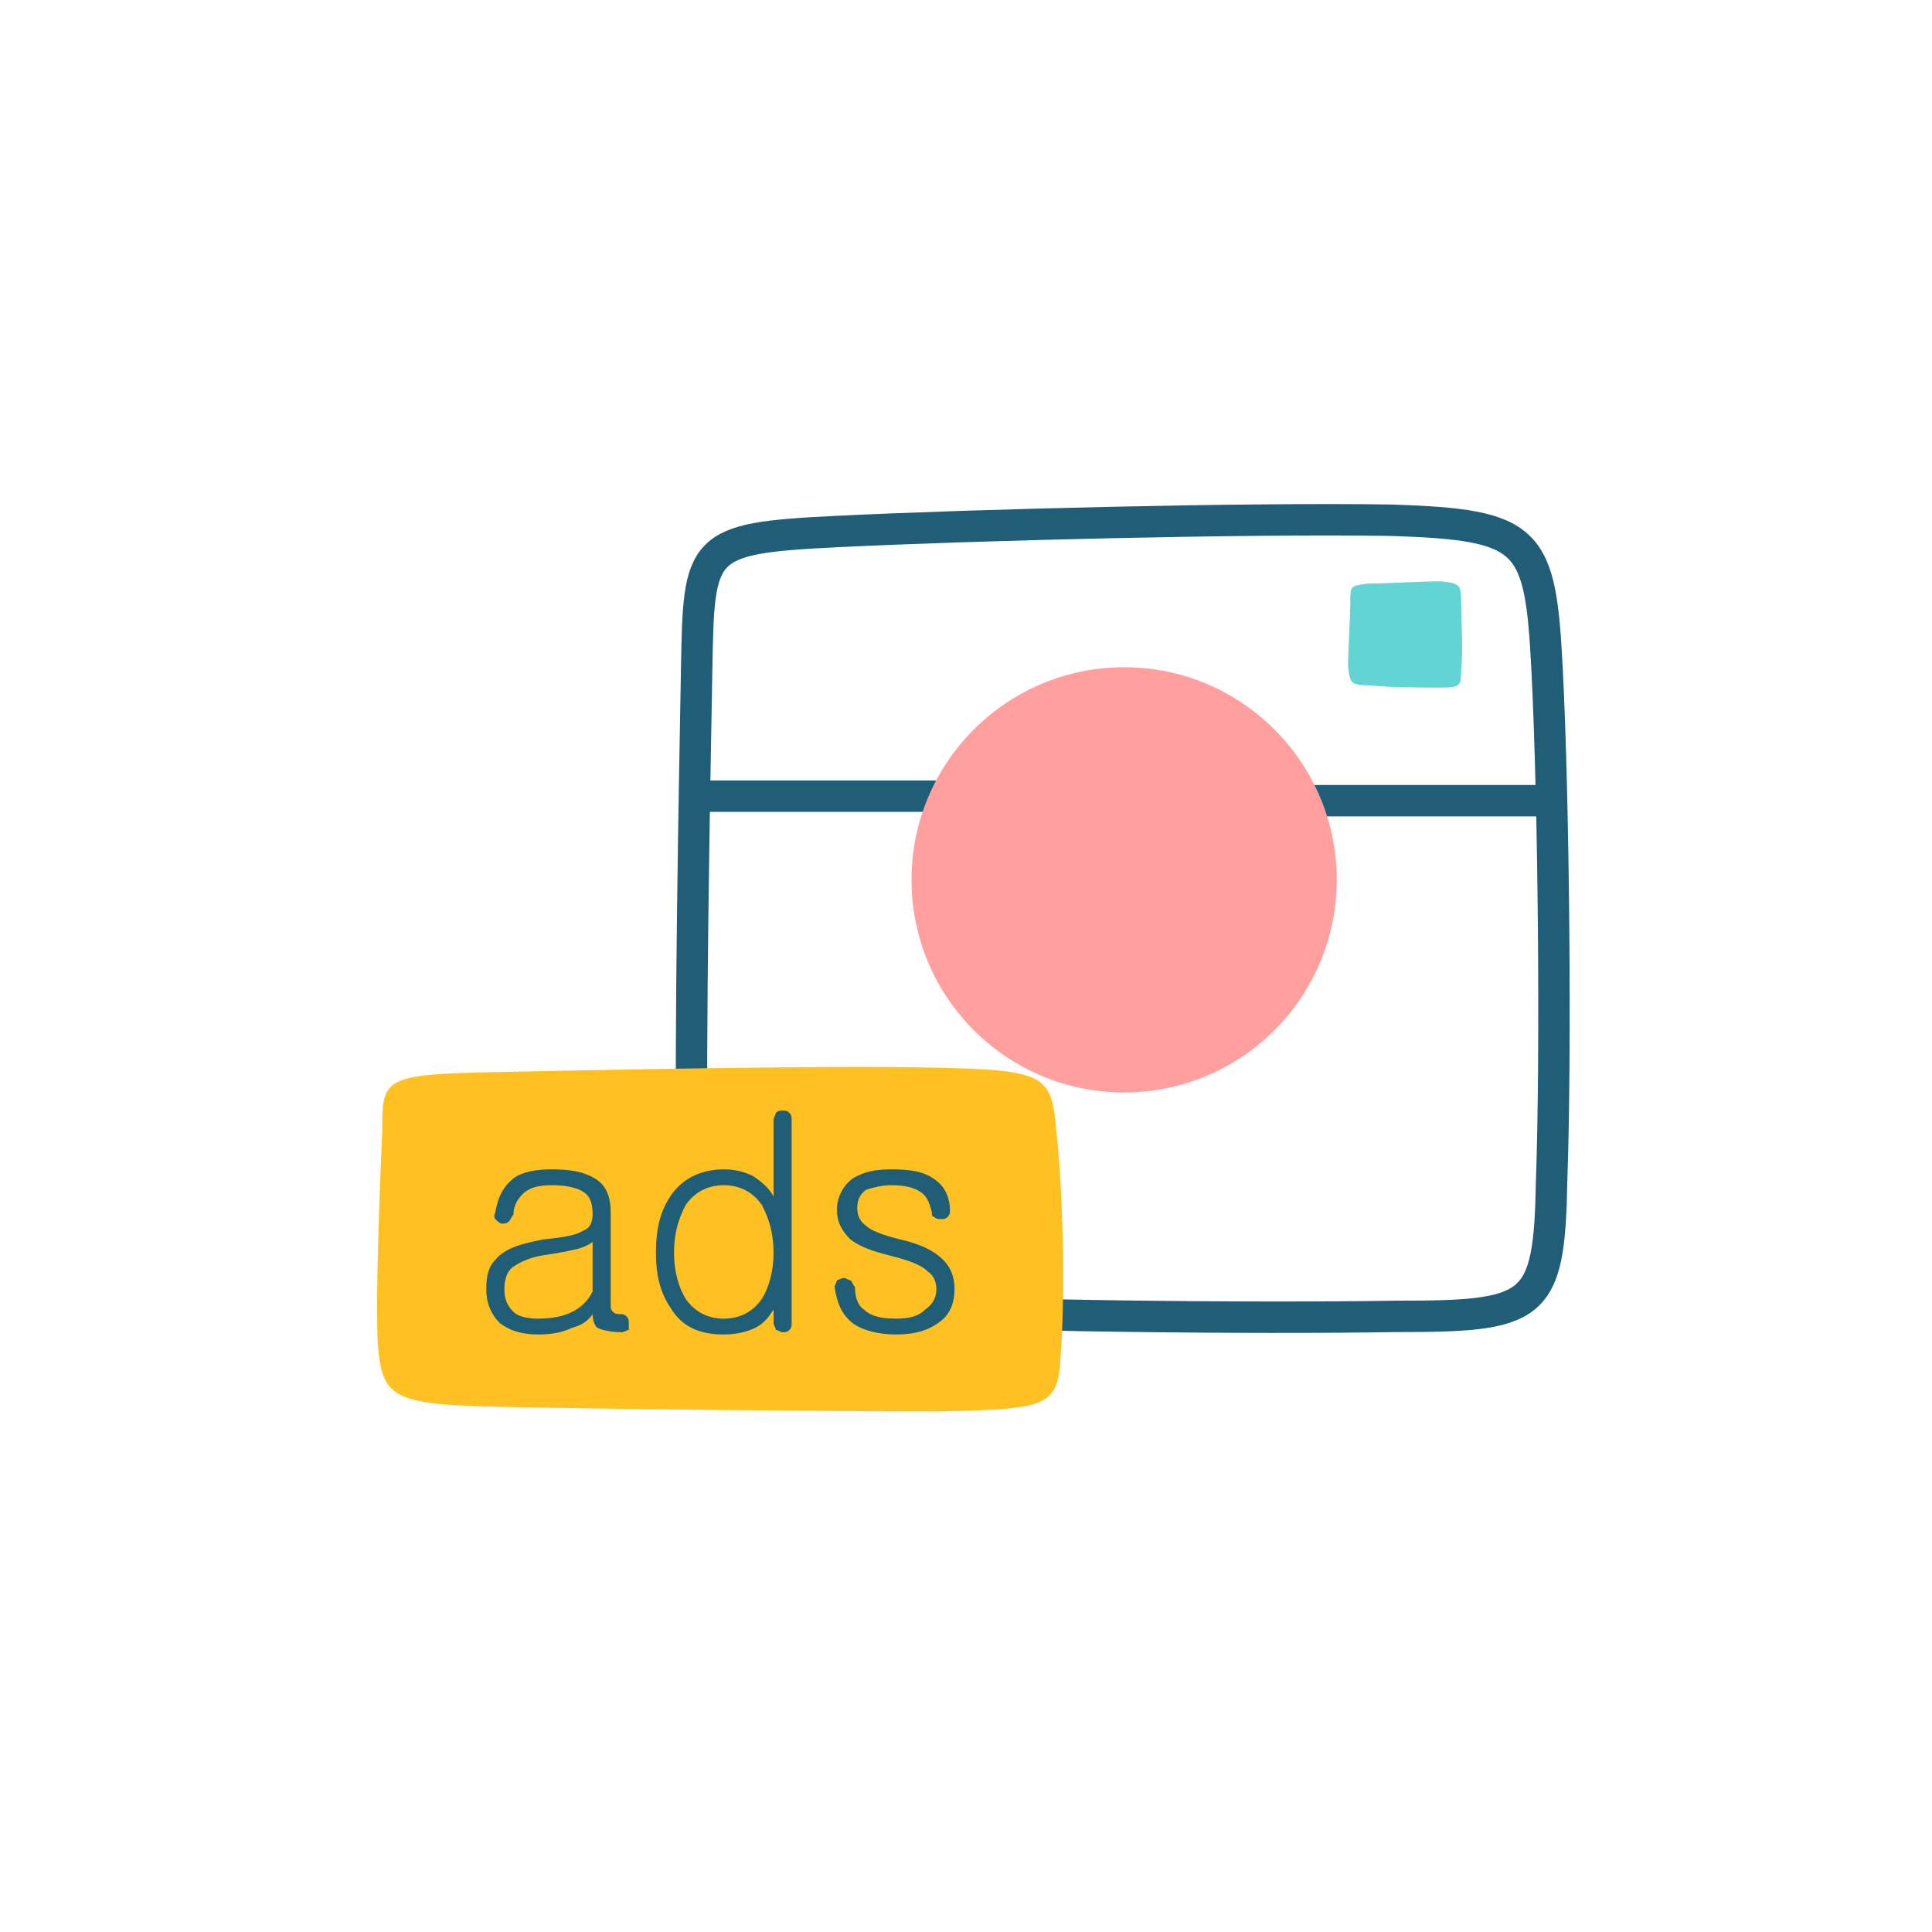 <?xml version="1.0" standalone="no"?><!DOCTYPE svg PUBLIC "-//W3C//DTD SVG 1.1//EN" "http://www.w3.org/Graphics/SVG/1.1/DTD/svg11.dtd"><svg width="100%" height="100%" viewBox="0 0 1961 1961" version="1.1" xmlns="http://www.w3.org/2000/svg" xmlns:xlink="http://www.w3.org/1999/xlink" xml:space="preserve" style="fill-rule:evenodd;clip-rule:evenodd;stroke-linecap:round;stroke-linejoin:round;stroke-miterlimit:1.414;"><g id="_801118896_"><path d="M849.443,539.511c-140.043,6.888 -140.043,13.775 -142.339,140.043c-2.296,126.269 -6.887,371.919 -4.592,500.483c4.592,128.565 16.071,140.044 158.41,146.931c142.339,9.183 413.243,11.479 555.582,9.183c142.339,0 156.114,-6.887 158.409,-137.747c4.592,-128.565 2.296,-383.398 -4.591,-518.85c-6.888,-133.155 -16.071,-146.93 -158.41,-151.522c-144.635,-2.296 -422.426,4.592 -562.469,11.479Z" style="fill:none;stroke-width:31.88px;stroke:#205d76;"/><rect x="704.808" y="792.179" width="312.228" height="31.879" style="fill:#205d76;"/><rect x="1281.05" y="796.771" width="293.861" height="31.879" style="fill:#205d76;"/><path d="M1388.95,592.314c-18.366,2.296 -18.366,2.296 -18.366,18.367c0,16.07 -2.296,48.211 -2.296,66.578c2.296,16.07 2.296,18.366 22.958,18.366c18.366,2.296 52.803,2.296 71.17,2.296c20.662,0 20.662,-2.296 20.662,-18.367c2.296,-18.366 0,-50.507 0,-68.873c0,-18.367 -2.296,-18.367 -20.662,-20.662c-18.367,0 -55.099,2.295 -73.466,2.295Z" style="fill:#62d4d4;"/><circle cx="1141.01" cy="893.063" r="215.804" style="fill:#ffa09e;"/><path d="M500.483,1088.21c-112.494,2.295 -112.494,6.887 -112.494,59.69c-2.296,55.099 -6.887,160.706 -4.592,215.805c4.592,55.099 13.775,61.986 126.269,64.282c112.494,2.296 328.298,4.591 443.088,4.591c112.494,-2.295 121.677,-4.591 123.973,-59.69c4.591,-57.395 2.295,-165.297 -4.592,-224.988c-4.592,-57.395 -11.479,-61.986 -126.269,-64.282c-112.493,-2.296 -335.185,2.296 -445.383,4.592Z" style="fill:#ffc122;"/><path d="M601.498,1310.9c-4.592,9.184 -11.479,16.071 -20.663,20.662c-9.183,4.592 -20.662,6.888 -34.436,6.888c-11.479,0 -20.663,-2.296 -25.254,-6.888c-6.888,-6.887 -9.183,-13.774 -9.183,-22.957c0,-9.184 2.295,-18.367 9.183,-22.958c6.887,-4.592 16.07,-9.184 29.845,-11.479c16.071,-2.296 27.55,-4.592 36.733,-6.888c6.887,-2.295 11.479,-4.591 13.775,-6.887l0,50.507ZM560.173,1186.92c-16.07,0 -29.845,2.295 -39.028,9.183c-11.479,9.183 -16.071,20.662 -18.367,34.437c-2.295,4.591 0,6.887 0,6.887c2.296,2.296 4.592,4.592 6.888,4.592c2.296,0 4.591,0 6.887,-2.296c2.296,-2.296 2.296,-4.592 4.592,-6.888c0,-9.183 4.591,-16.07 9.183,-20.662c6.887,-6.887 16.071,-9.183 29.845,-9.183c13.775,0 25.254,2.296 32.141,6.887c6.888,4.592 9.184,11.479 9.184,22.958c0,6.888 -2.296,13.775 -9.184,16.071c-6.887,4.592 -18.366,6.887 -41.324,9.183c-22.958,4.592 -39.028,9.183 -48.212,20.662c-6.887,6.888 -9.183,16.071 -9.183,29.846c0,13.774 4.592,25.253 13.775,34.436c9.183,6.888 20.662,11.479 39.029,11.479c13.774,0 25.253,-2.295 34.436,-6.887c9.184,-2.296 16.071,-6.887 20.663,-13.775c0,6.888 2.295,11.479 4.591,13.775c4.592,2.296 13.775,4.592 25.254,4.592c2.296,0 4.591,-2.296 6.887,-2.296c0,-2.296 0,-4.592 0,-6.888c0,-2.295 0,-4.591 -2.296,-6.887c0,0 -2.295,-2.296 -4.591,-2.296c-4.592,0 -6.888,0 -9.183,-2.296c-2.296,-2.295 -2.296,-4.591 -2.296,-6.887l0,-94.127c0,-16.071 -4.592,-27.55 -16.071,-34.437c-11.479,-6.888 -25.253,-9.183 -43.62,-9.183Z" style="fill:#205d76;fill-rule:nonzero;"/><path id="1" d="M803.527,1136.42c0,-2.296 0,-4.591 -2.296,-6.887c-2.295,-2.296 -4.591,-2.296 -6.887,-2.296c-2.296,0 -4.591,0 -6.887,2.296c0,2.296 -2.296,4.591 -2.296,6.887l0,78.057c-4.592,-9.183 -13.775,-16.07 -20.662,-20.662c-9.183,-4.592 -18.367,-6.887 -29.845,-6.887c-22.958,0 -41.325,9.183 -52.804,25.253c-11.479,16.071 -16.07,34.437 -16.07,59.691c0,22.958 4.591,41.324 16.07,57.395c11.479,18.366 29.846,25.253 52.804,25.253c11.478,0 22.957,-2.295 32.141,-6.887c9.183,-4.592 13.774,-11.479 18.366,-18.366l0,13.774c0,2.296 2.296,4.592 2.296,6.888c2.296,0 4.591,2.296 6.887,2.296c2.296,0 4.592,0 6.887,-2.296c2.296,-2.296 2.296,-4.592 2.296,-6.888l0,-206.621ZM734.654,1203c16.07,0 29.845,6.887 39.028,20.662c6.887,13.775 11.479,27.55 11.479,48.212c0,18.366 -4.592,34.437 -11.479,45.916c-9.183,13.774 -22.958,20.662 -39.028,20.662c-16.071,0 -29.846,-6.888 -39.029,-20.662c-6.887,-11.479 -11.479,-27.55 -11.479,-45.916c0,-20.662 4.592,-34.437 11.479,-48.212c9.183,-13.775 22.958,-20.662 39.029,-20.662Z" style="fill:#205d76;fill-rule:nonzero;"/><path id="2" d="M904.542,1186.92c-16.07,0 -27.549,2.295 -39.028,9.183c-9.184,6.887 -16.071,18.366 -16.071,32.141c0,11.479 4.592,20.662 13.775,29.845c9.183,6.888 20.662,11.479 39.028,16.071c18.367,4.591 32.141,9.183 39.029,16.07c6.887,4.592 9.183,11.479 9.183,18.367c0,9.183 -4.592,16.07 -11.479,20.662c-6.887,6.887 -16.071,9.183 -29.845,9.183c-13.775,0 -25.254,-2.296 -32.141,-9.183c-6.888,-4.592 -9.184,-13.775 -9.184,-22.958c-2.295,-2.296 -2.295,-4.592 -4.591,-6.888c-2.296,0 -4.592,-2.295 -6.888,-2.295c-2.295,0 -4.591,2.295 -6.887,2.295c0,2.296 -2.296,4.592 -2.296,6.888c2.296,16.07 6.888,27.549 18.367,36.732c9.183,6.888 25.253,11.479 43.62,11.479c20.662,0 34.437,-4.591 45.916,-13.774c9.183,-6.888 13.774,-18.367 13.774,-32.141c0,-13.775 -4.591,-22.958 -11.479,-29.846c-9.183,-9.183 -22.958,-16.07 -43.62,-20.662c-18.366,-4.591 -29.845,-9.183 -34.437,-13.775c-6.887,-4.591 -9.183,-11.479 -9.183,-18.366c0,-6.887 2.296,-13.775 9.183,-18.366c6.888,-2.296 16.071,-4.592 25.254,-4.592c13.775,0 22.958,2.296 29.845,6.887c6.888,4.592 9.184,11.479 11.479,20.663c0,2.295 0,4.591 2.296,4.591c2.296,2.296 4.592,2.296 6.888,2.296c2.295,0 4.591,0 6.887,-2.296c2.296,-2.296 2.296,-4.591 2.296,-6.887c0,-11.479 -4.592,-22.958 -13.775,-29.845c-11.479,-9.184 -25.254,-11.479 -45.916,-11.479Z" style="fill:#205d76;fill-rule:nonzero;"/></g></svg>